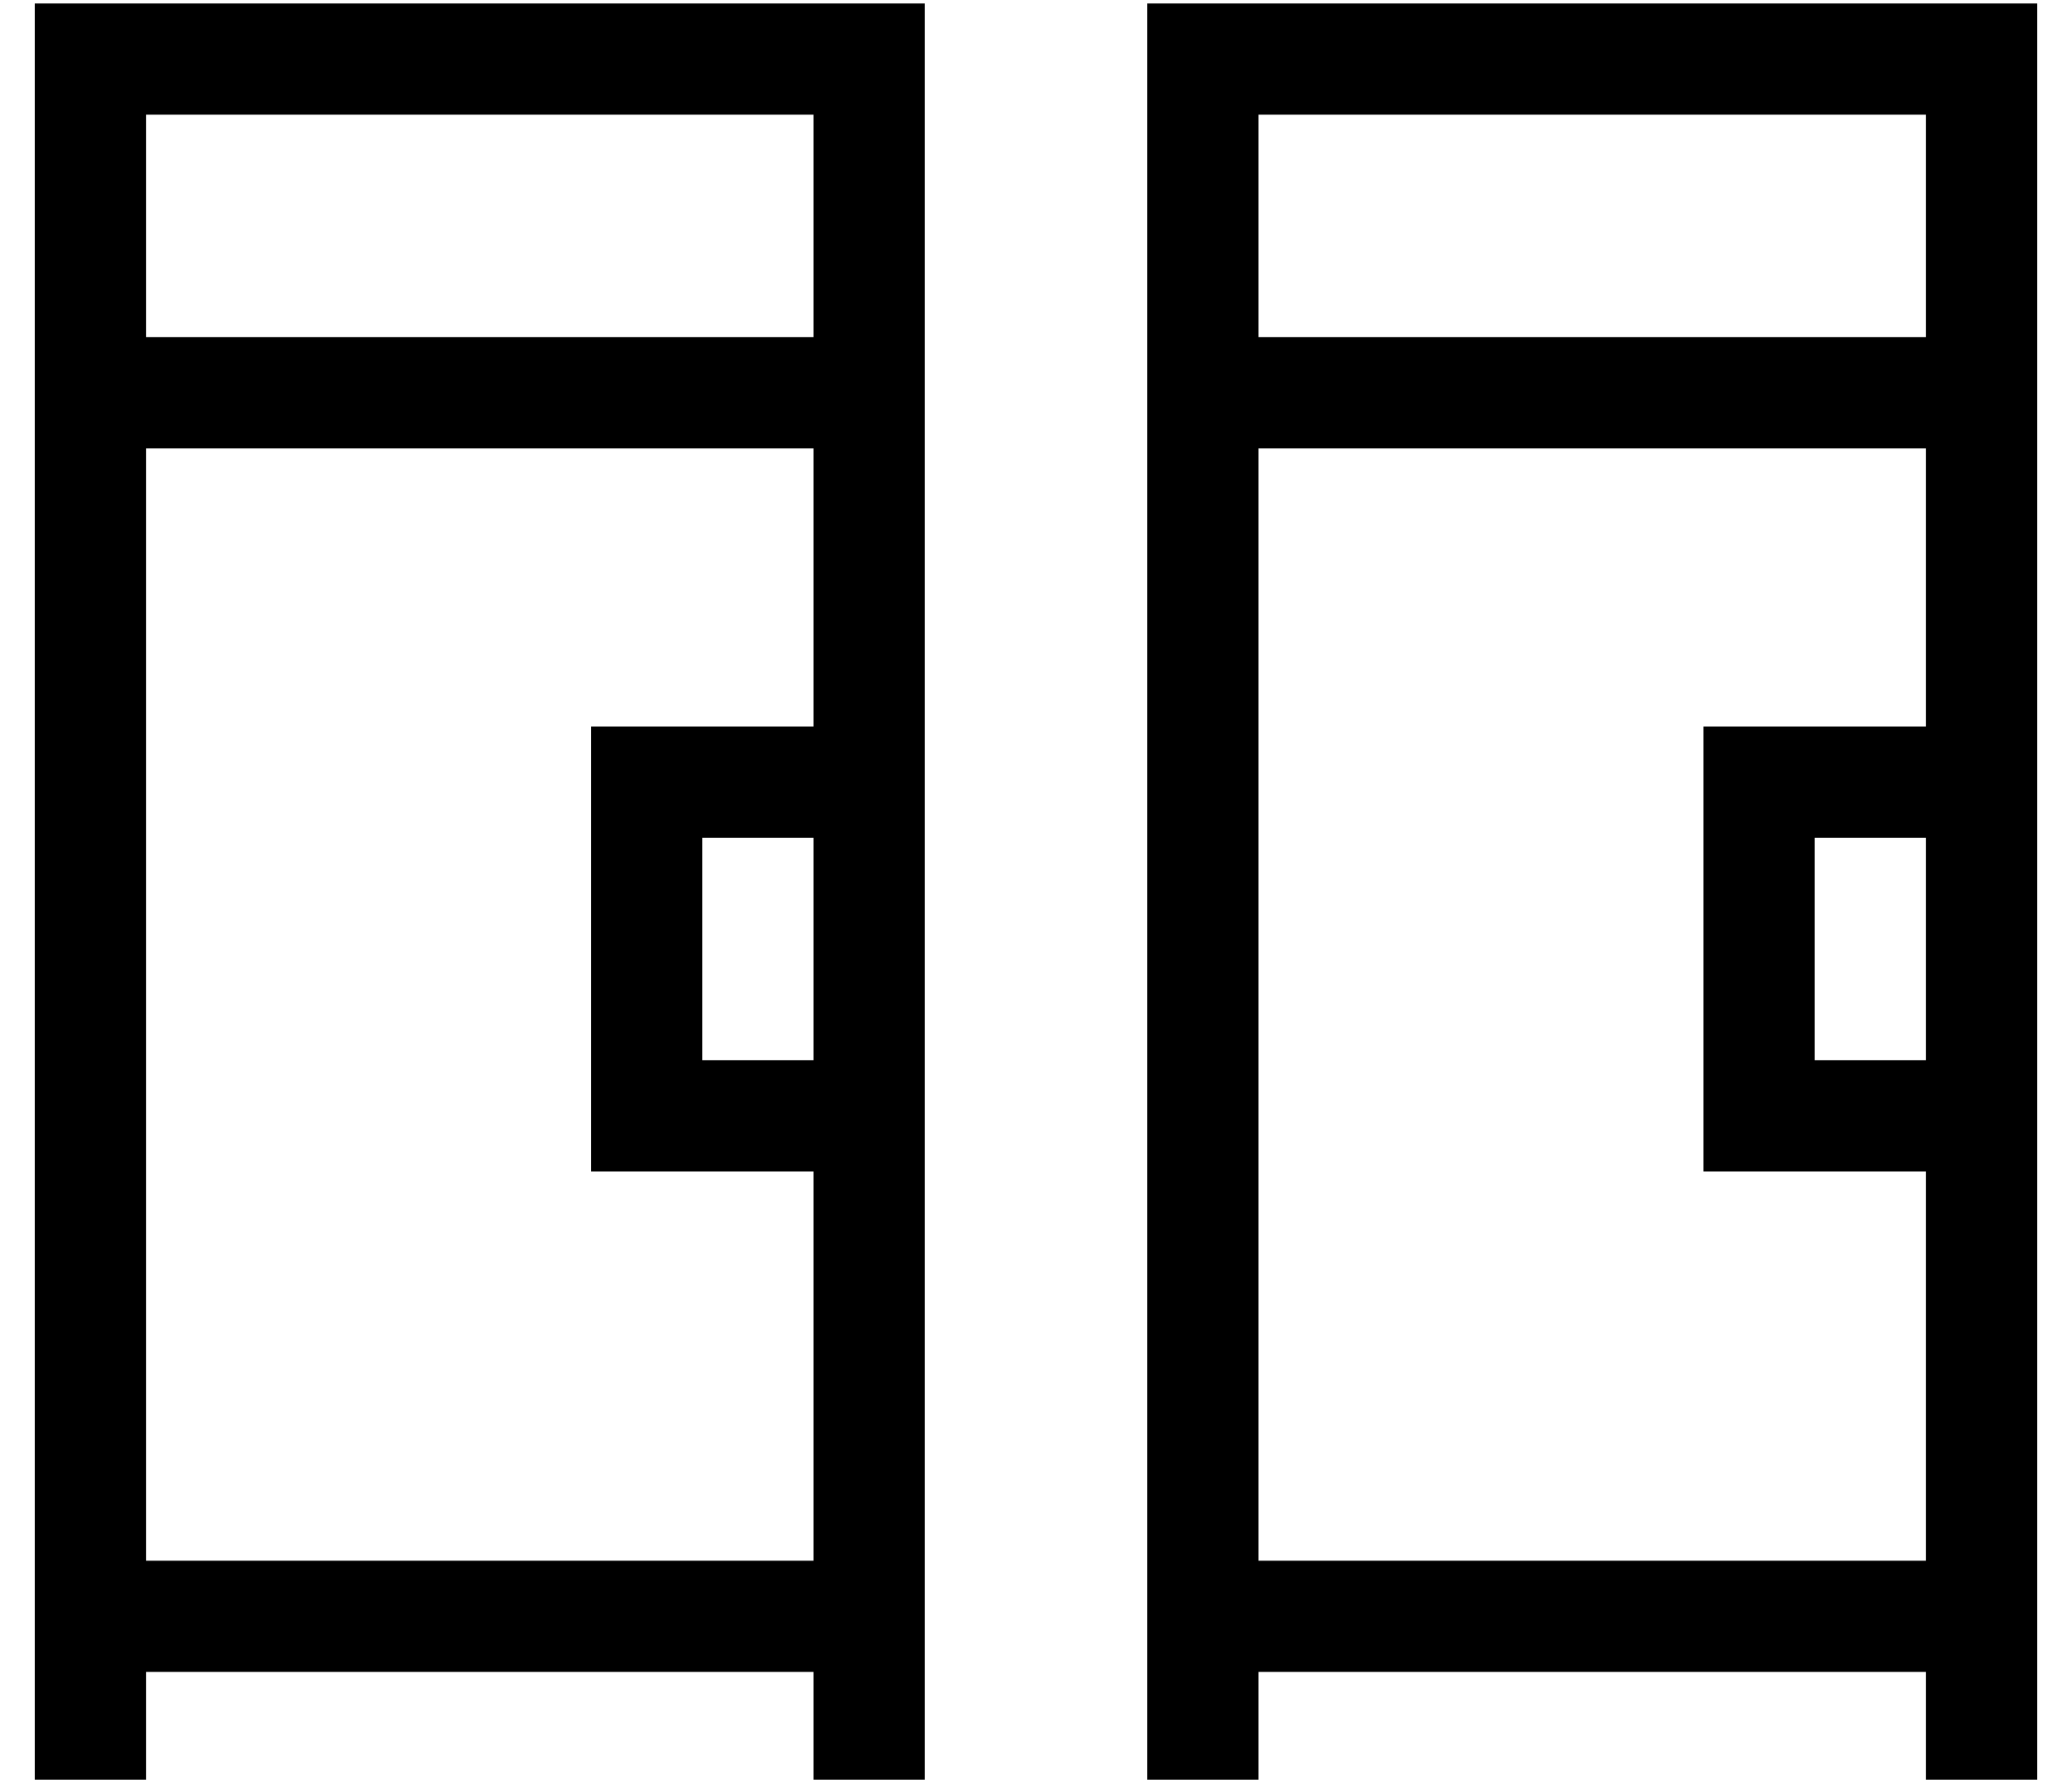 <?xml version="1.0" standalone="no"?>
<!DOCTYPE svg PUBLIC "-//W3C//DTD SVG 1.1//EN" "http://www.w3.org/Graphics/SVG/1.1/DTD/svg11.dtd" >
<svg xmlns="http://www.w3.org/2000/svg" xmlns:xlink="http://www.w3.org/1999/xlink" version="1.1" viewBox="-10 -40 596 512">
   <path fill="currentColor"
d="M0 -39h16h-16h256v16v0v192v0v32v0v64v0v32v0v160v0v16v0h-32v0v-16v0v-16v0h-192v0v16v0v16v0h-32v0v-16v0v-480v0v-16v0zM224 265v-64v64v-64h-32v0v64v0h32v0zM224 169v-80v80v-80h-192v0v320v0h192v0v-112v0h-32h-32v-32v0v-64v0v-32v0h32h32zM224 -7h-192h192h-192
v64v0h192v0v-64v0zM320 -39h16h-16h256v16v0v192v0v32v0v64v0v32v0v160v0v16v0h-32v0v-16v0v-16v0h-192v0v16v0v16v0h-32v0v-16v0v-480v0v-16v0zM544 265v-64v64v-64h-32v0v64v0h32v0zM544 169v-80v80v-80h-192v0v320v0h192v0v-112v0h-32h-32v-32v0v-64v0v-32v0h32h32z
M544 -7h-192h192h-192v64v0h192v0v-64v0z" />
</svg>
